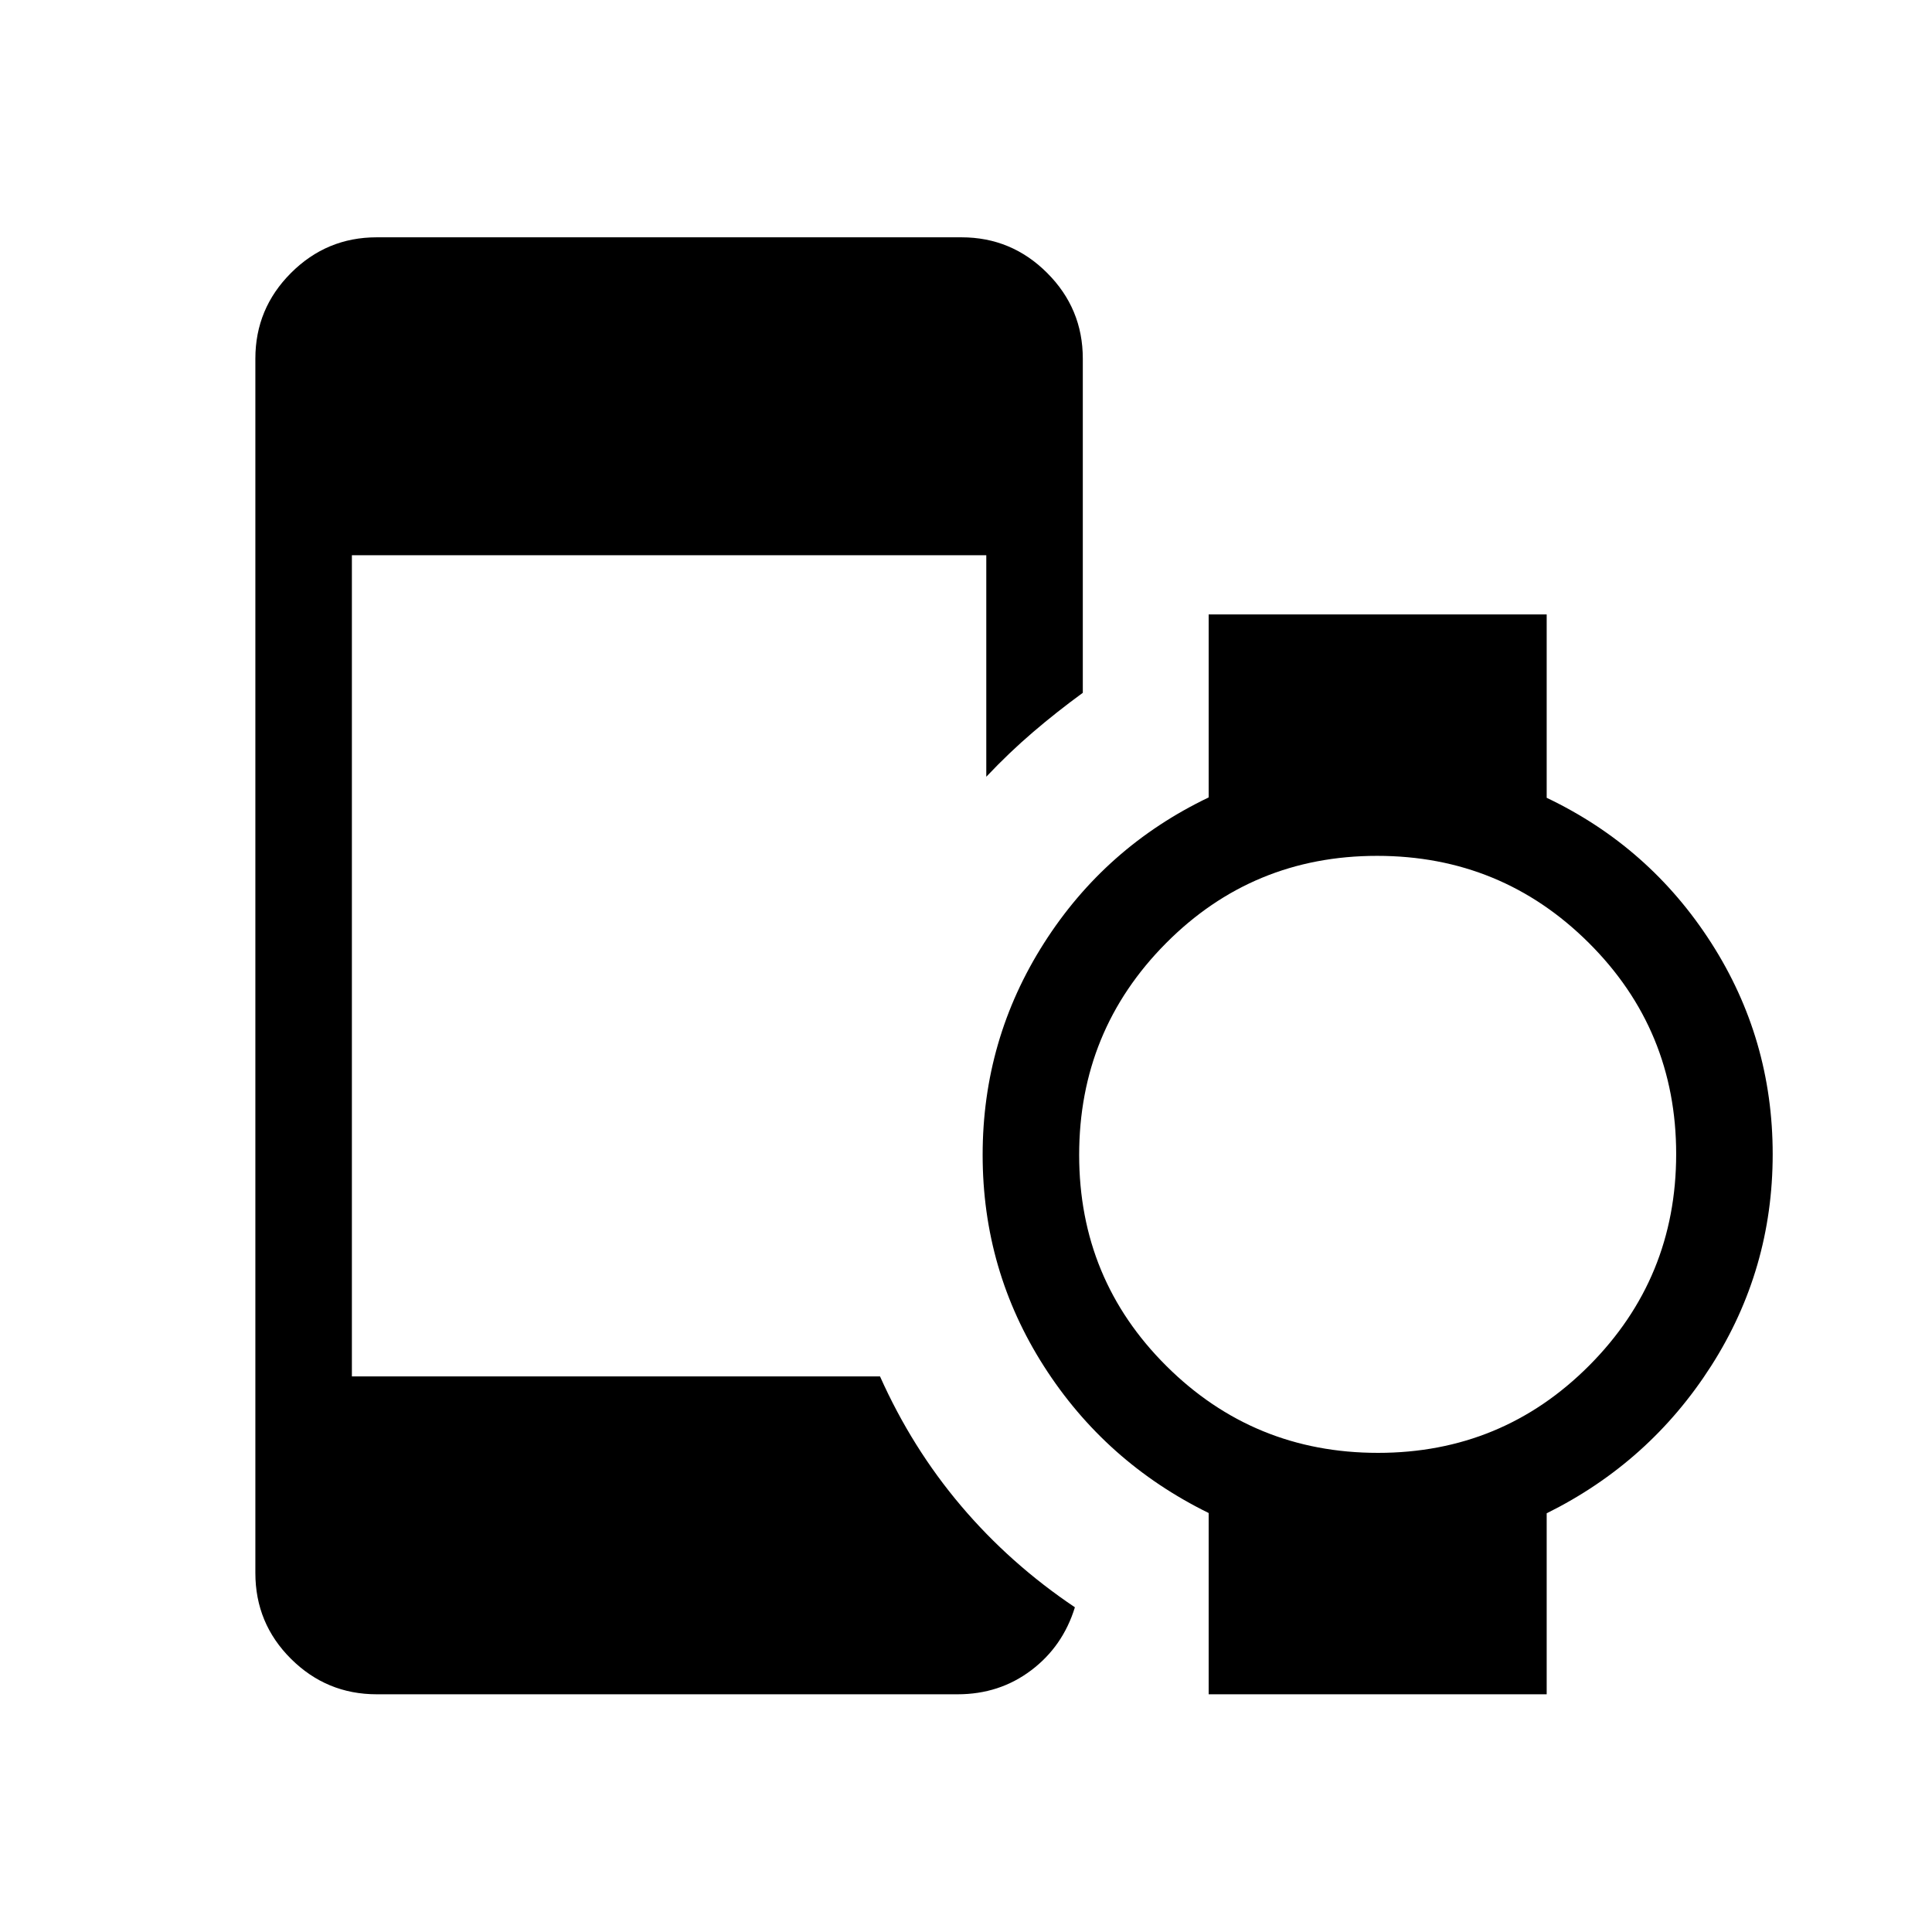 <svg xmlns="http://www.w3.org/2000/svg" height="20" viewBox="0 -960 960 960" width="20"><path d="M684.71-238.08q61.71 0 104.94-43.38 43.23-43.39 43.23-105.1 0-61.71-43.42-104.94-43.43-43.23-105.19-43.23-61.77 0-104.91 43.42-43.13 43.43-43.13 105.2 0 61.76 43.38 104.9 43.39 43.13 105.1 43.13ZM187.16-118.12q-24.87 0-42.57-17.61t-17.7-42.66v-603.42q0-24.86 17.7-42.56 17.7-17.71 42.57-17.71h290.61q24.86 0 42.56 17.71 17.71 17.7 17.71 42.56v166.06q-13.05 9.53-24.83 19.62-11.79 10.09-23.13 22.09v-110.08H174.85v408.04h262.42q15.85 35.5 40.25 64.31 24.4 28.81 56.59 50.42-5.97 19.43-21.74 31.33-15.77 11.9-36.52 11.9H187.16Zm413.42 0v-90.07q-51.35-25.23-81.83-72.89-30.48-47.66-30.48-105.05 0-57.38 30.48-105.22 30.48-47.84 81.83-72.41v-90.93h167.96v91.11q51.15 24.39 81.73 72.05 30.57 47.66 30.57 105.04 0 57.38-30.57 105.22-30.58 47.85-81.73 73.22v89.93H600.58Z"/></svg>